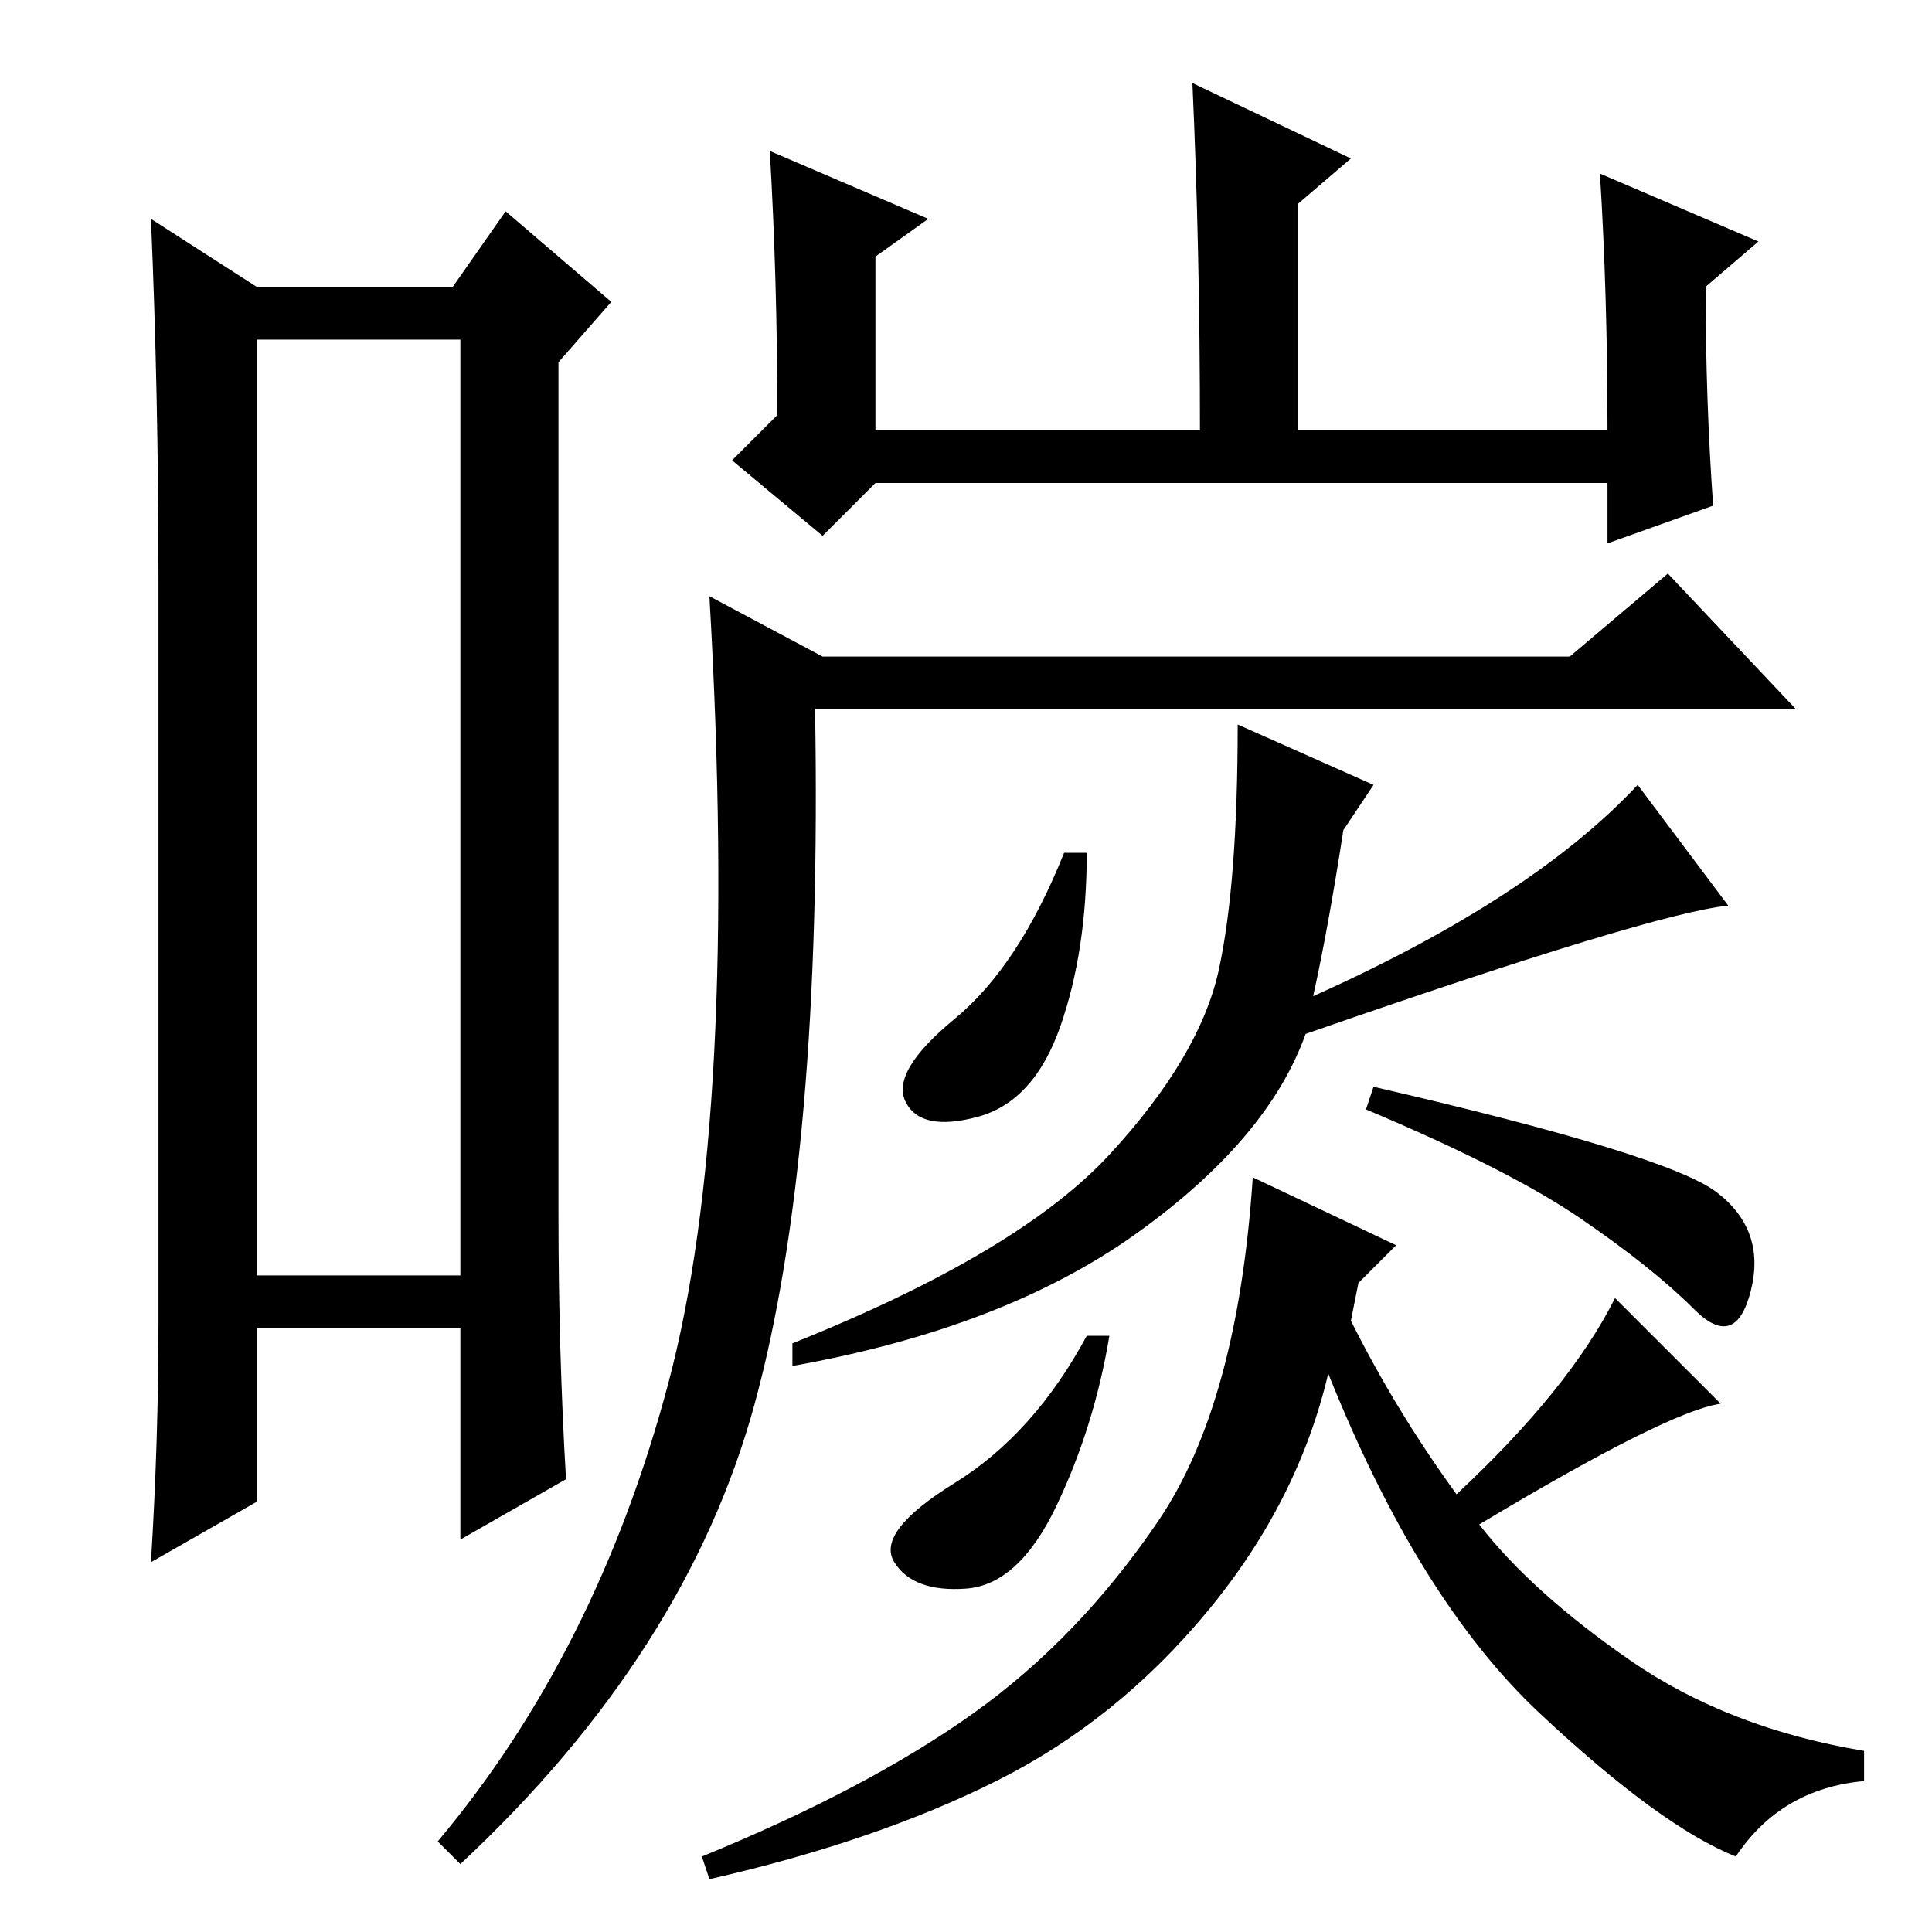 <?xml version="1.0" standalone="no"?>
<!DOCTYPE svg PUBLIC "-//W3C//DTD SVG 1.1//EN" "http://www.w3.org/Graphics/SVG/1.1/DTD/svg11.dtd" >
<svg xmlns="http://www.w3.org/2000/svg" xmlns:xlink="http://www.w3.org/1999/xlink" version="1.1" viewBox="0 -36 256 256">
  <g transform="matrix(1 0 0 -1 0 220)">
   <path fill="currentColor"
d="M34 211v-124h27v124h-27zM21 81v98q0 25 -1 48l14 -9h26l7 10l14 -12l-7 -8v-113q0 -18 1 -35l-14 -8v28h-27v-23l-14 -8q1 16 1 32zM172 199h41q0 18 -1 34l21 -9l-7 -6q0 -15 1 -29l-14 -5v8h-97l-7 -7l-12 10l6 6q0 18 -1 35l21 -9l-7 -5v-23h43q0 24 -1 46l21 -10
l-7 -6v-30zM109 169h99l13 11l17 -18h-130q1 -59 -8 -92t-39 -61l-3 3q21 25 30.5 60.5t5.5 104.5zM144 143q0 -13 -3.5 -23t-11 -12t-9.5 2t6.5 11t14.5 22h3zM227.5 98q6.5 -5 4.5 -13t-7.5 -2.5t-15 12t-28.5 14.5l1 3q39 -9 45.5 -14zM147 103q12 13 14.5 24.5t2.5 32.5
l18 -8l-4 -6q-2 -13 -4 -22q29 13 43 28l12 -16q-10 -1 -56 -17q-5 -14 -22.5 -26.5t-45.5 -17.5v3q30 12 42 25zM129 29q14 10 24.5 25.5t12.5 45.5l19 -9l-5 -5l-1 -5q6 -12 14 -23q15 14 21 26l14 -14q-7 -1 -32 -16q7 -9 20 -18t31 -12v-4q-11 -1 -17 -10q-10 4 -26 19
t-28 45q-4 -17 -16 -31.5t-28 -22.5t-38 -13l-1 3q22 9 36 19zM147 79q-2 -12 -7 -22.5t-12 -11t-9.5 3.5t8 10.5t17.5 19.5h3z" />
  </g>

</svg>
